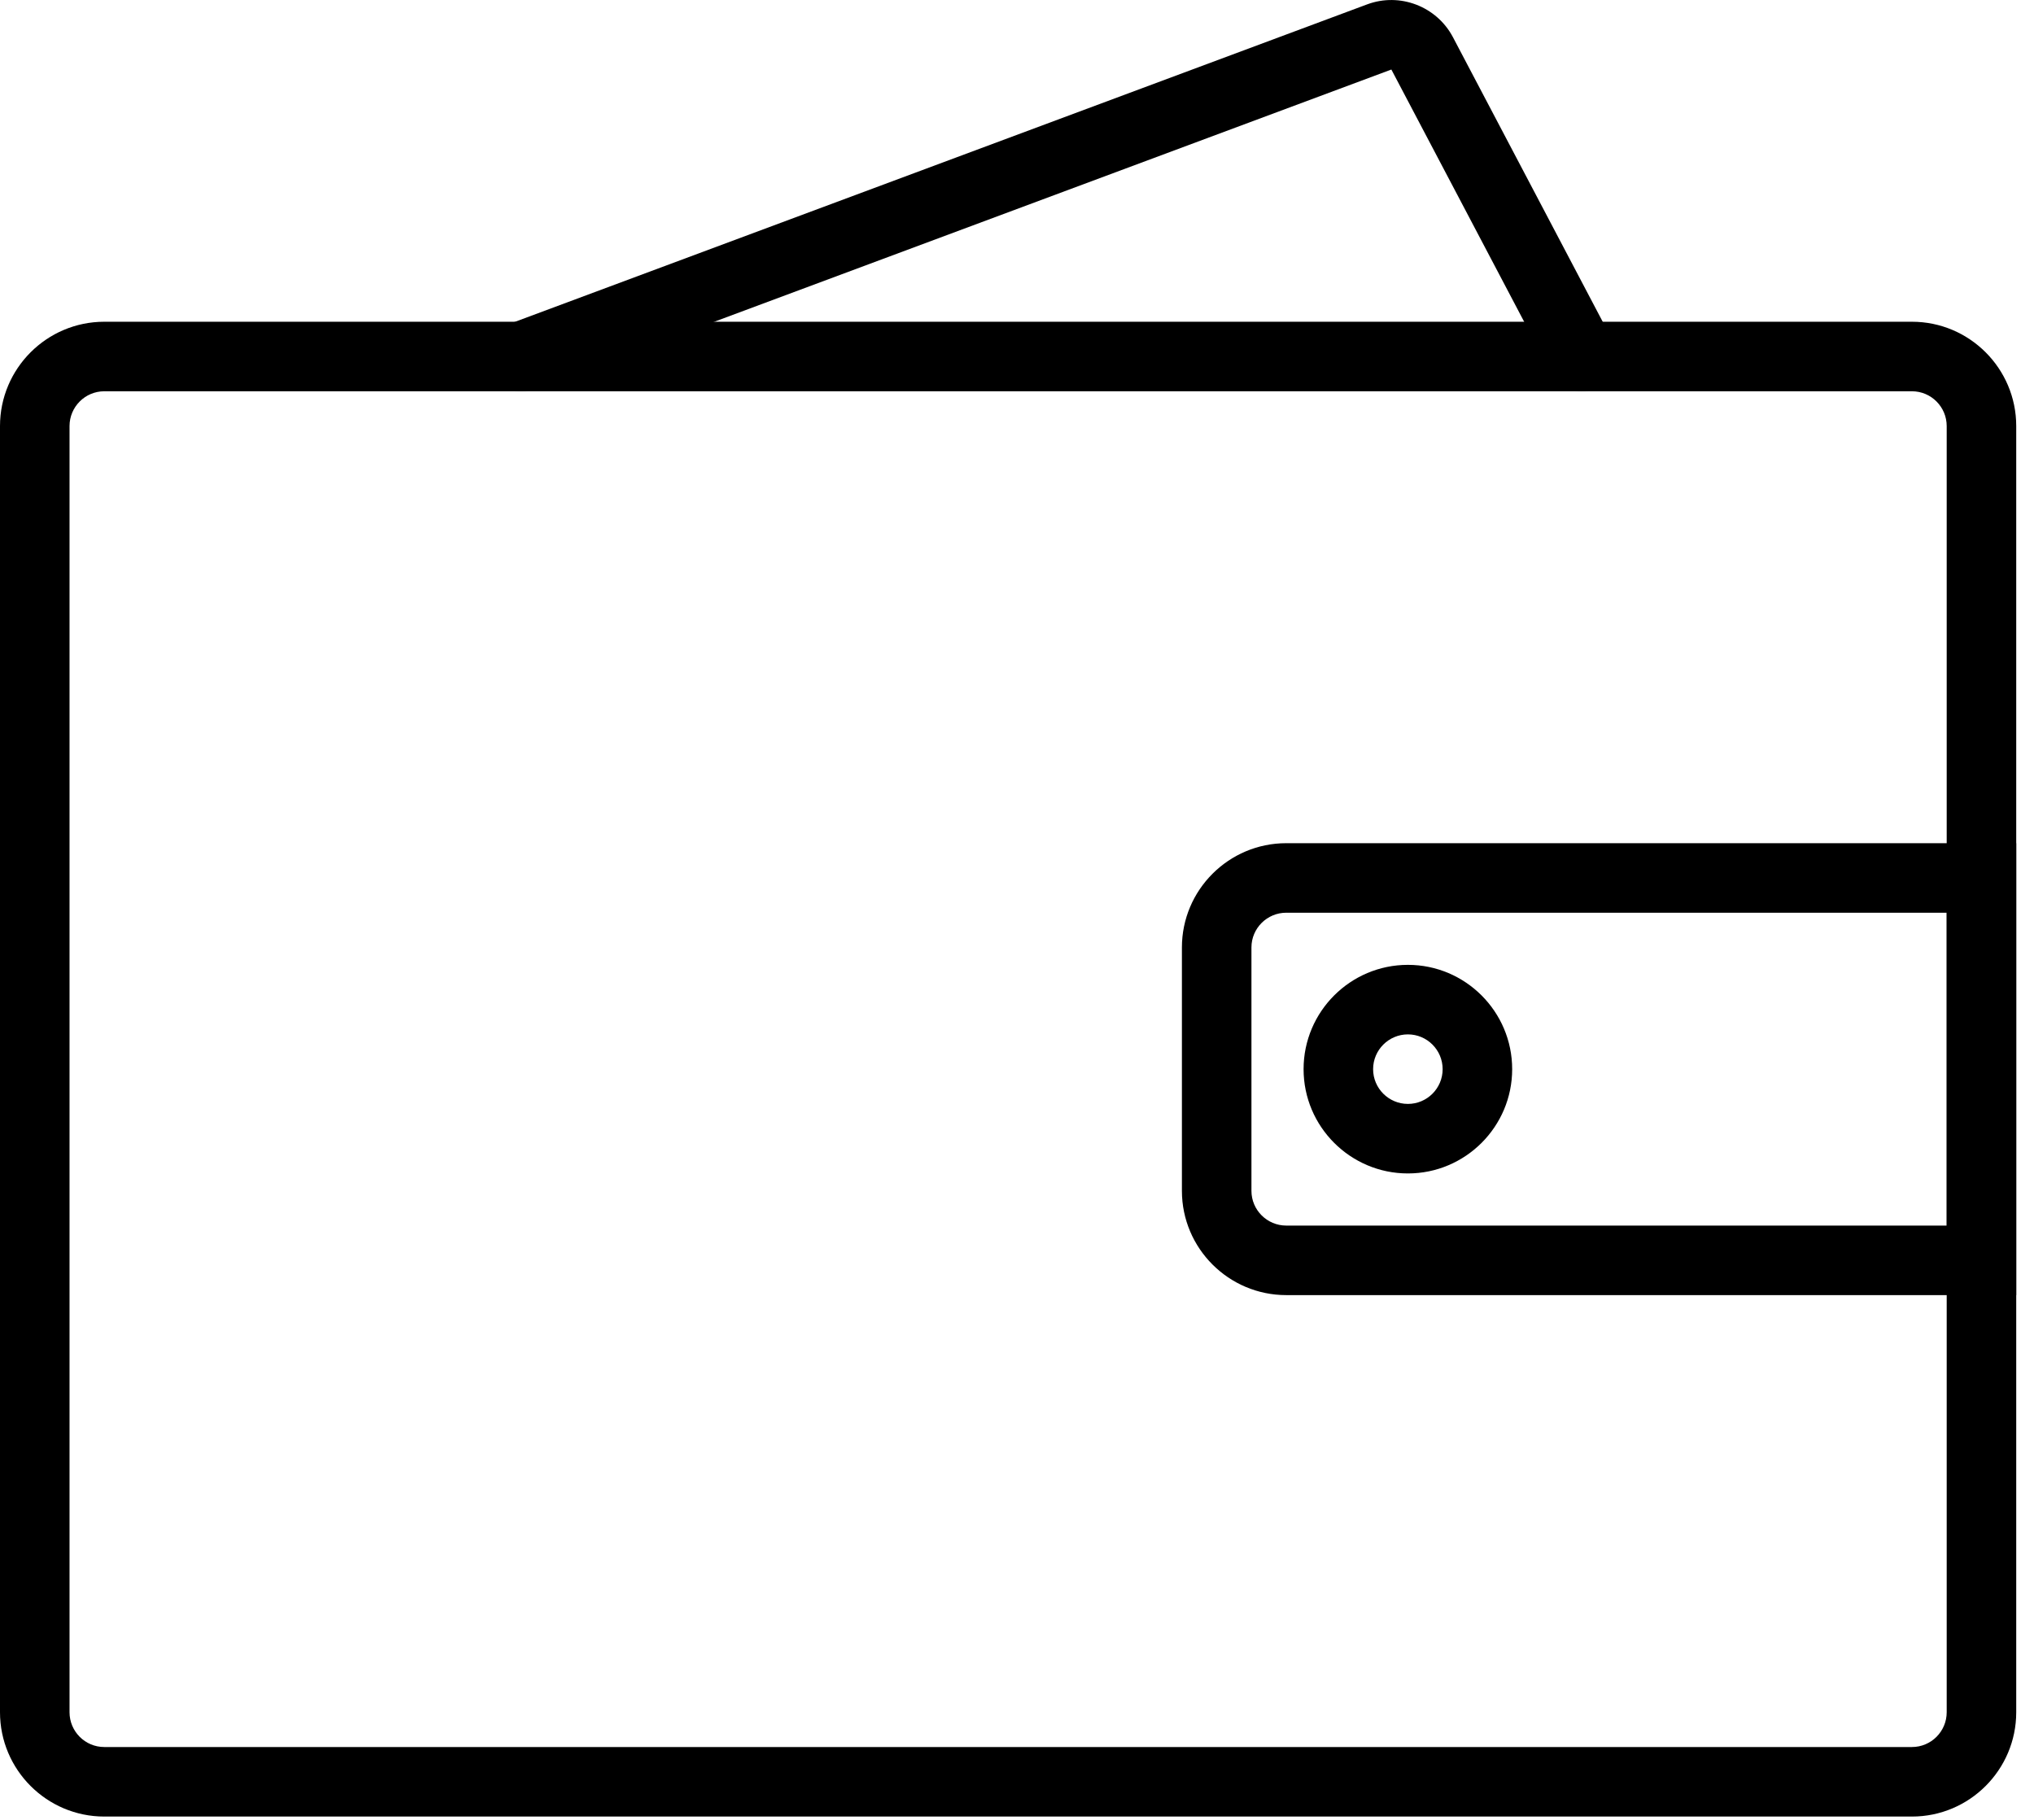 <?xml version="1.0" encoding="UTF-8"?>
<svg width="38px" height="34px" viewBox="0 0 38 34" version="1.1" xmlns="http://www.w3.org/2000/svg" xmlns:xlink="http://www.w3.org/1999/xlink">
    <!-- Generator: sketchtool 44.1 (41455) - http://www.bohemiancoding.com/sketch -->
    <title>41057FCC-E38D-4382-9B1C-23B543EFF786</title>
    <desc>Created with sketchtool.</desc>
    <defs></defs>
    <g id="Screens" stroke="none" stroke-width="1" fill="none" fill-rule="evenodd">
        <g id="3-Grid" transform="translate(-690, -2354)" fill="#000000">
            <g id="Page-1" transform="translate(690, 2354)">
                <path d="M1.948,7.31 C1.59,7.31 1.299,7.602 1.299,7.96 L1.299,31.989 C1.299,32.348 1.59,32.639 1.948,32.639 L35.72,32.639 C36.078,32.639 36.369,32.348 36.369,31.989 L36.369,7.96 C36.369,7.602 36.078,7.31 35.72,7.31 L1.948,7.31 Z M35.72,33.938 L1.948,33.938 C0.874,33.938 0,33.064 0,31.989 L0,7.96 C0,6.885 0.874,6.011 1.948,6.011 L35.72,6.011 C36.794,6.011 37.668,6.885 37.668,7.96 L37.668,31.989 C37.668,33.064 36.794,33.938 35.72,33.938 L35.72,33.938 Z" id="Fill-1"></path>
                <path d="M9.742,7.311 C9.478,7.311 9.231,7.149 9.133,6.887 C9.008,6.551 9.179,6.177 9.515,6.052 L25.541,0.082 C26.151,-0.146 26.84,0.118 27.144,0.694 L30.125,6.358 C30.292,6.676 30.17,7.069 29.853,7.235 C29.535,7.403 29.143,7.28 28.976,6.963 L25.994,1.299 L9.968,7.269 C9.894,7.297 9.817,7.311 9.742,7.311" id="Fill-3"></path>
                <path d="M24.03,17.052 C23.672,17.052 23.38,17.343 23.38,17.701 L23.38,22.248 C23.38,22.606 23.672,22.897 24.03,22.897 L36.369,22.897 L36.369,17.052 L24.03,17.052 Z M37.668,24.196 L24.03,24.196 C22.955,24.196 22.081,23.322 22.081,22.248 L22.081,17.701 C22.081,16.627 22.955,15.753 24.03,15.753 L37.668,15.753 L37.668,24.196 Z" id="Fill-5"></path>
                <path d="M26.303,19.325 C25.945,19.325 25.653,19.616 25.653,19.975 C25.653,20.333 25.945,20.624 26.303,20.624 C26.661,20.624 26.952,20.333 26.952,19.975 C26.952,19.616 26.661,19.325 26.303,19.325 M26.303,21.923 C25.228,21.923 24.354,21.049 24.354,19.975 C24.354,18.9 25.228,18.026 26.303,18.026 C27.377,18.026 28.251,18.9 28.251,19.975 C28.251,21.049 27.377,21.923 26.303,21.923" id="Fill-7"></path>
            </g>
        </g>
    </g>
</svg>